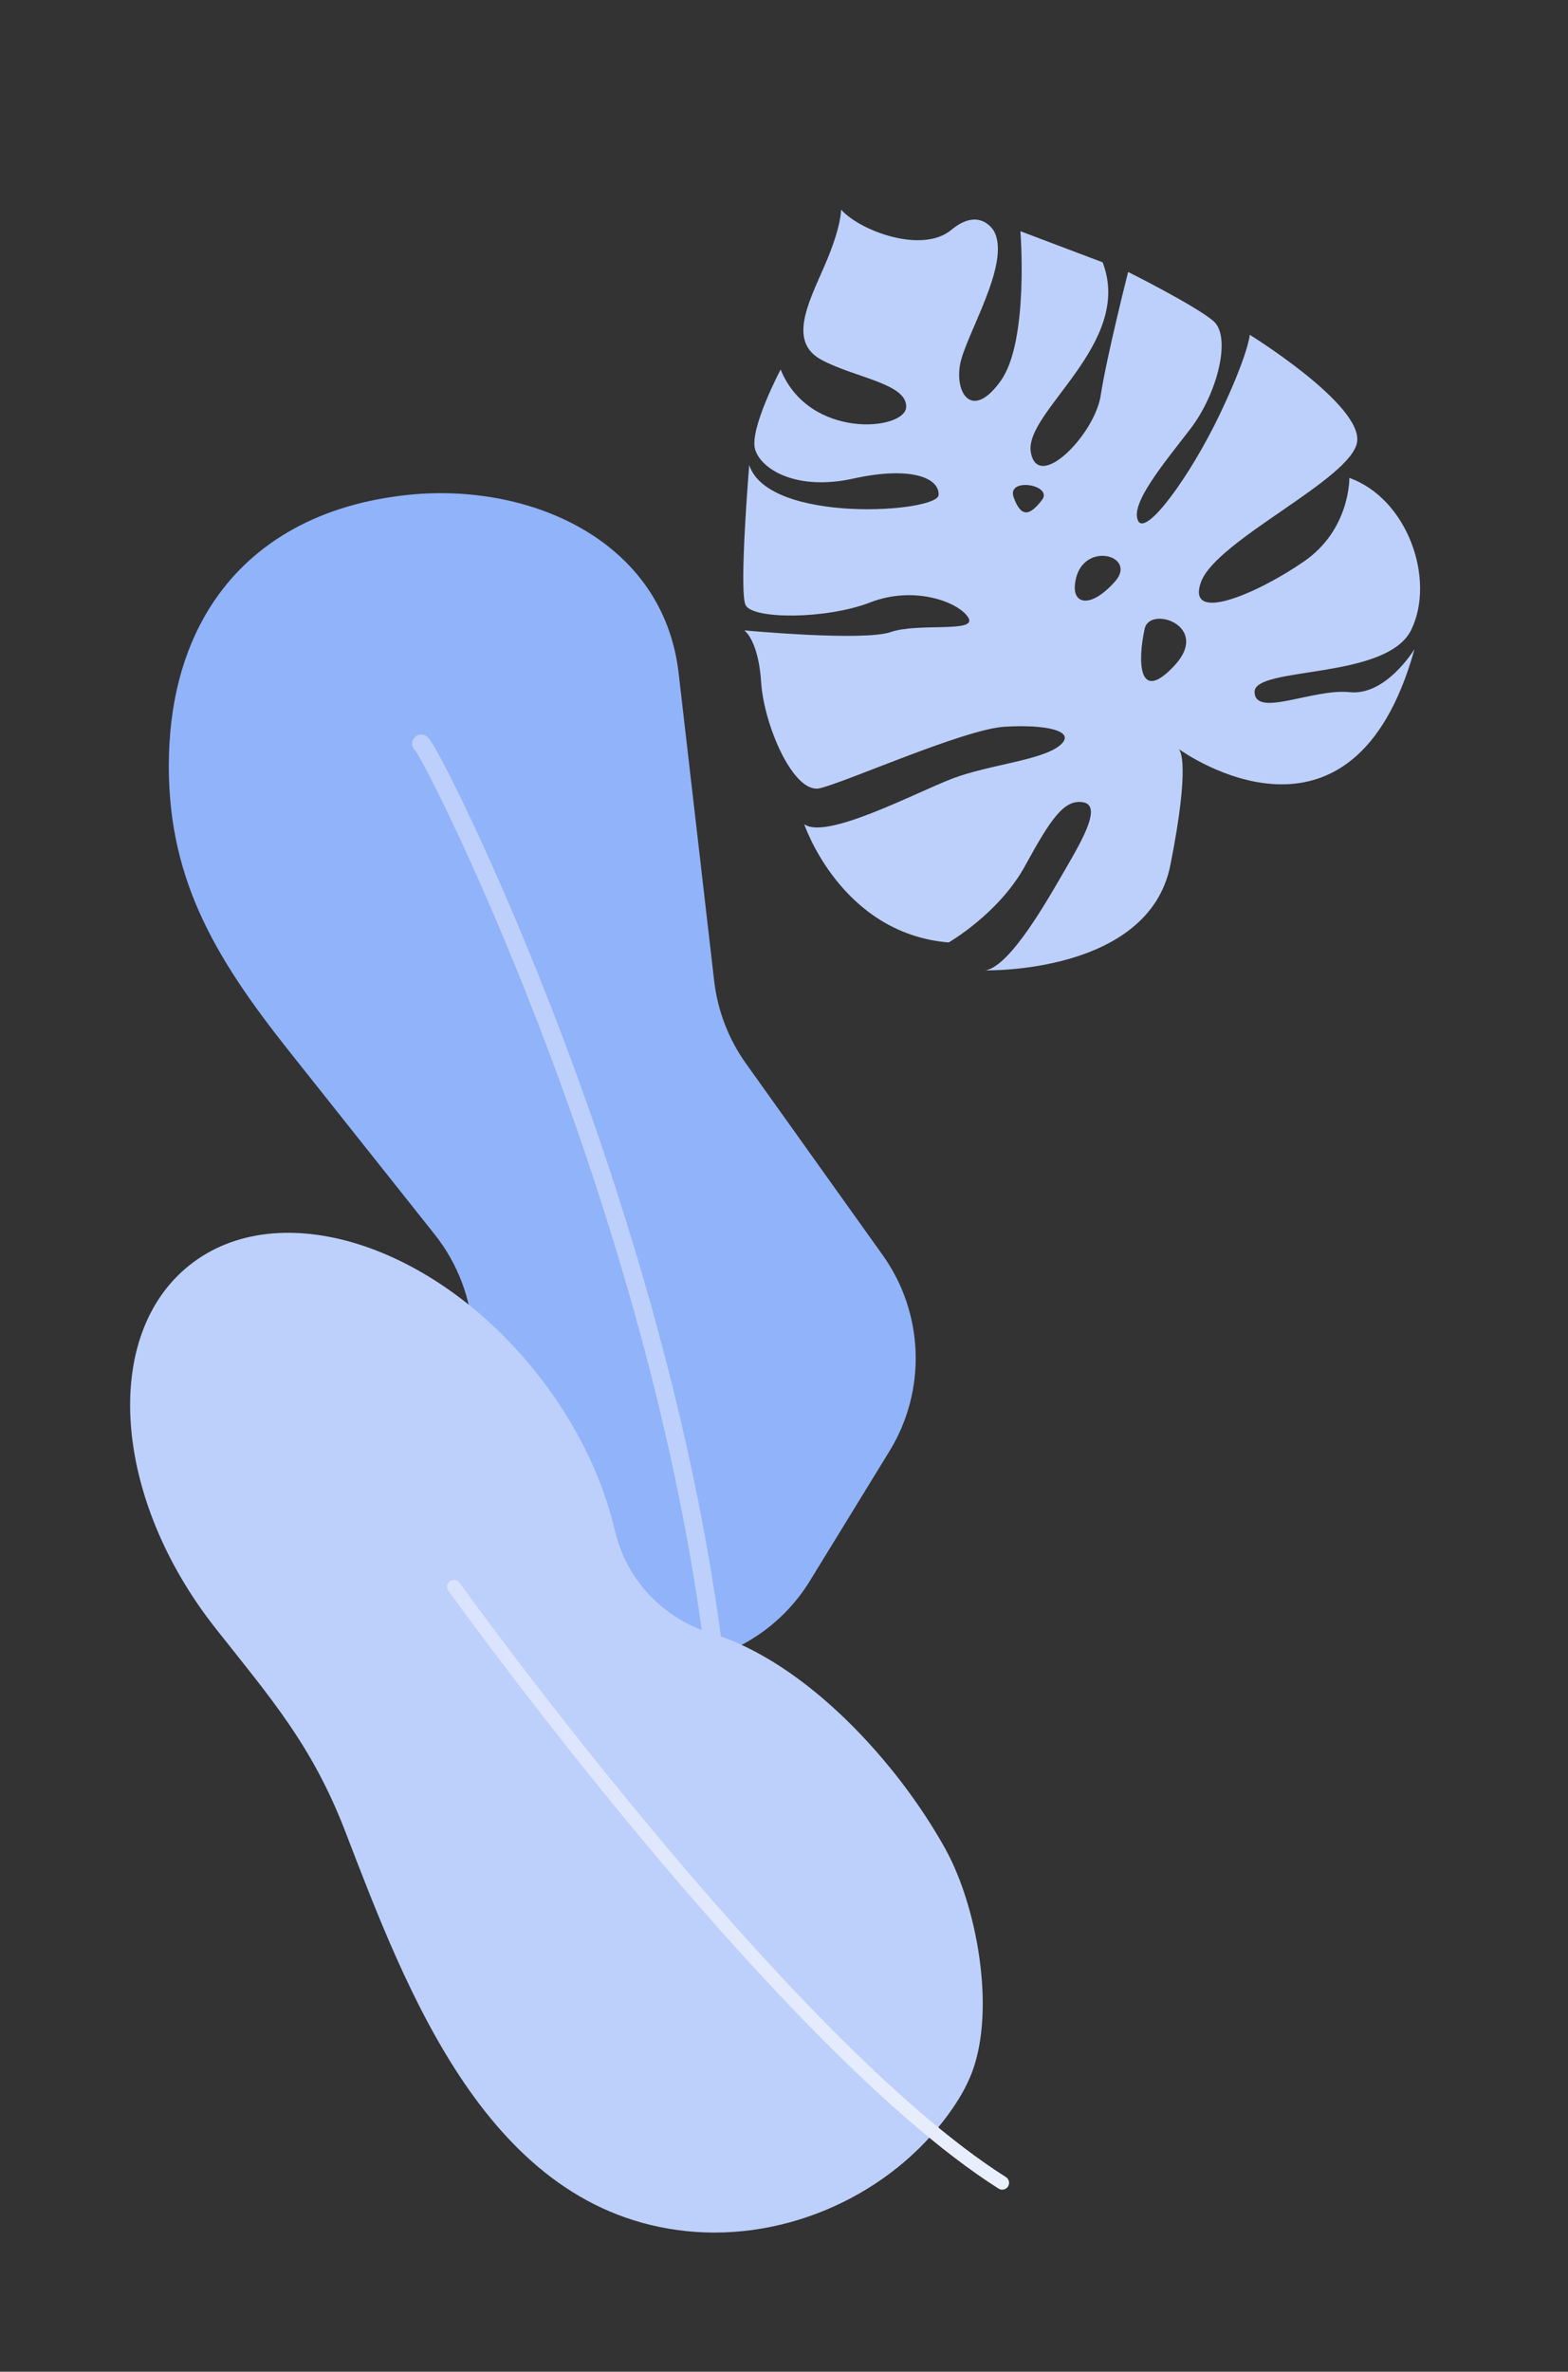 <?xml version="1.0" encoding="utf-8"?>
<!-- Generator: Adobe Illustrator 16.0.0, SVG Export Plug-In . SVG Version: 6.00 Build 0)  -->
<!DOCTYPE svg PUBLIC "-//W3C//DTD SVG 1.1//EN" "http://www.w3.org/Graphics/SVG/1.1/DTD/svg11.dtd">
<svg version="1.1" xmlns="http://www.w3.org/2000/svg" xmlns:xlink="http://www.w3.org/1999/xlink" x="0px" y="0px"
	 width="999.901px" height="1512.053px" viewBox="0 0 999.901 1512.053" enable-background="new 0 0 999.901 1512.053"
	 xml:space="preserve">
<rect x="0" y="0" width="999.901" height="1512.053" fill="#333333" stroke="none"/>
<g id="Background">
</g>
<g id="Illustration">
	<g>
		<path fill="#91B3FA" d="M136.78,382.839c-17.941,26.355-27.891,59.473-29.006,97.9c-2.246,77.35,28.49,128.856,76.777,189.648
			c30.899,38.9,61.8,77.8,92.701,116.699c14.673,18.472,23.209,41.065,24.417,64.626l5.263,102.695
			c1.973,38.494,23.395,73.34,56.852,92.479c53.099,30.375,120.723,13.076,152.715-39.064l50.725-82.672
			c23.78-38.757,22.065-87.98-4.354-124.989l-87.132-122.055c-11.133-15.594-18.125-33.758-20.323-52.791
			c0,0-22.655-196.167-22.657-196.189c-9.803-84.859-95.121-121.544-172.145-113.66C204.587,321.201,162.482,345.081,136.78,382.839
			z"/>
		<g>
			<path fill="#BDD0FB" d="M459.411,1082.126c-0.304,0.084-0.618,0.145-0.941,0.179c-3.176,0.335-6.023-1.967-6.358-5.144
				C420.942,782.157,275.294,492.42,264.798,478.47c-1.844-1.604-2.531-4.272-1.516-6.64c1.256-2.934,4.656-4.296,7.593-3.037
				c1.873,0.803,3.109,1.332,11.337,16.885c3.793,7.168,10.2,19.732,19.186,38.886c13.501,28.772,34.438,75.884,57.517,136.926
				c38.563,101.998,88.031,256.698,104.699,414.457C463.914,1078.799,462.088,1081.386,459.411,1082.126z M266.305,479.418
				c0.004,0.002,0.01,0.004,0.014,0.006C266.314,479.422,266.309,479.42,266.305,479.418z M266.292,479.413
				c0,0,0.001,0.001,0.002,0.002C266.294,479.414,266.293,479.414,266.292,479.413z"/>
		</g>
	</g>
	<g>
		<path fill="#BDD0FB" d="M453.262,1041.152c-30.63-9.293-53.87-34.185-61.148-65.354c-7.771-33.276-24.33-67.975-49.368-99.694
			c-65.709-83.245-164.928-114.457-221.612-69.713c-56.684,44.742-49.368,148.498,16.342,231.743
			c35.403,44.853,61.511,74.49,82.708,129.539c39.458,102.471,91.319,241.643,217.644,254.775
			c63.811,6.634,130.163-23.19,167.562-75.316c5.844-8.145,11.043-16.826,14.557-26.217c14.956-39.978,3.17-105.459-16.986-141.948
			C572.782,1124.334,514.396,1059.7,453.262,1041.152z"/>
		<linearGradient id="SVGID_1_" gradientUnits="userSpaceOnUse" x1="285.134" y1="1201.654" x2="643.479" y2="1201.654">
			<stop  offset="0" style="stop-color:#DAE3FE"/>
			<stop  offset="1" style="stop-color:#E9EFFD"/>
		</linearGradient>
		<path fill="url(#SVGID_1_)" d="M641.495,1395.308c-1.385,0.899-3.225,0.968-4.711,0.025
			c-73.471-46.546-164.984-147.755-228.817-224.461c-69.044-82.97-121.493-155.947-122.014-156.675
			c-1.404-1.957-0.956-4.682,1.001-6.086c1.95-1.4,4.682-0.955,6.085,1.002c2.079,2.898,209.447,290.812,348.413,378.853
			c2.035,1.289,2.639,3.983,1.35,6.018C642.455,1394.532,642.005,1394.977,641.495,1395.308z"/>
	</g>
	<g>
		<path fill="#BDD0FB" d="M657.348,288.302c-4.495-25.802,65.795-69.223,45.78-121.075l-52.423-19.822
			c0,0,5.531,69.834-12.417,95.198c-17.947,25.363-29.301,8.781-26.12-9.877c3.181-18.657,32.726-64.627,21.752-85.239
			c0,0-8.813-16.262-27.3-0.916s-57.999,0.781-70.267-12.926c0,0,0.324,10.795-10.447,35.543
			c-10.771,24.748-23.383,48.887-1.865,60.329c21.518,11.443,54.422,15.004,53.826,30.001
			c-0.597,14.997-61.845,21.016-80.061-23.929c0,0-20.132,38.056-16.267,50.935c3.865,12.878,26.604,26.55,62.595,18.594
			c35.991-7.957,54.859-0.823,54.412,10.425s-108.26,18.688-120.783-19.03c0,0-6.618,79.954-2.326,89.188
			c4.292,9.233,51.351,9.268,79.513-1.65c28.162-10.916,56.428-0.229,62.529,9.69c6.102,9.918-31.932,3.148-49.447,9.211
			c-17.515,6.063-93.414-1.07-93.414-1.07s8.991,5.938,10.778,33.253c1.786,27.314,20.692,71.251,37.368,67.408
			c16.676-3.844,91.864-37.572,117.718-39.214c25.853-1.642,46.963,2.535,35.196,12.039c-11.767,9.505-45.118,12.117-68.467,21.049
			c-23.348,8.931-80.51,39.328-94.37,29.014c0,0,23.317,69.707,92.097,75.416c0,0,32.039-18.331,48.72-48.812
			s25.046-42.54,36.984-40.563c11.938,1.978,0.215,22.915-10.668,41.634c-10.884,18.719-35.311,62.762-51.496,65.522
			c0,0,104.022,2.544,117.853-67.071c12.97-65.287,6.161-73.341,5.265-74.09c3.532,2.546,111.005,78.631,150.432-63.664
			c0,0-18.077,29.952-41.375,27.486c-23.297-2.467-60.195,16.563-60.614-0.085c-0.419-16.649,84.179-7.496,99.867-39.621
			c15.688-32.124-2.302-83.665-39.447-96.906c0,0,0.738,32.797-28.946,53.286c-29.685,20.49-75.262,40.045-65.689,13.219
			s96.049-65.632,99.591-89.432c3.542-23.798-68.431-68.296-68.431-68.296s-0.945,12.563-19.264,50.948
			c-18.32,38.386-47.061,78.261-52.02,67.506c-4.958-10.755,15.637-35.459,33.21-58.236c17.573-22.777,26.502-59.042,14.893-68.982
			s-54.404-31.31-54.404-31.31s-13.673,53.789-17.493,78.737C698.087,277.067,661.842,314.104,657.348,288.302z M748.92,424.354
			c-23.55,25.289-23.344-3.912-18.95-23.6C733.306,385.809,772.471,399.065,748.92,424.354z M711.014,370.752
			c-15.196,17.089-26.798,14.711-25.561,2.065C688.297,343.762,726.209,353.665,711.014,370.752z M664.387,318.872
			c-7.643,9.797-13.108,11.536-17.951-1.712S672.03,309.077,664.387,318.872z"/>
	</g>
</g>
</svg>

